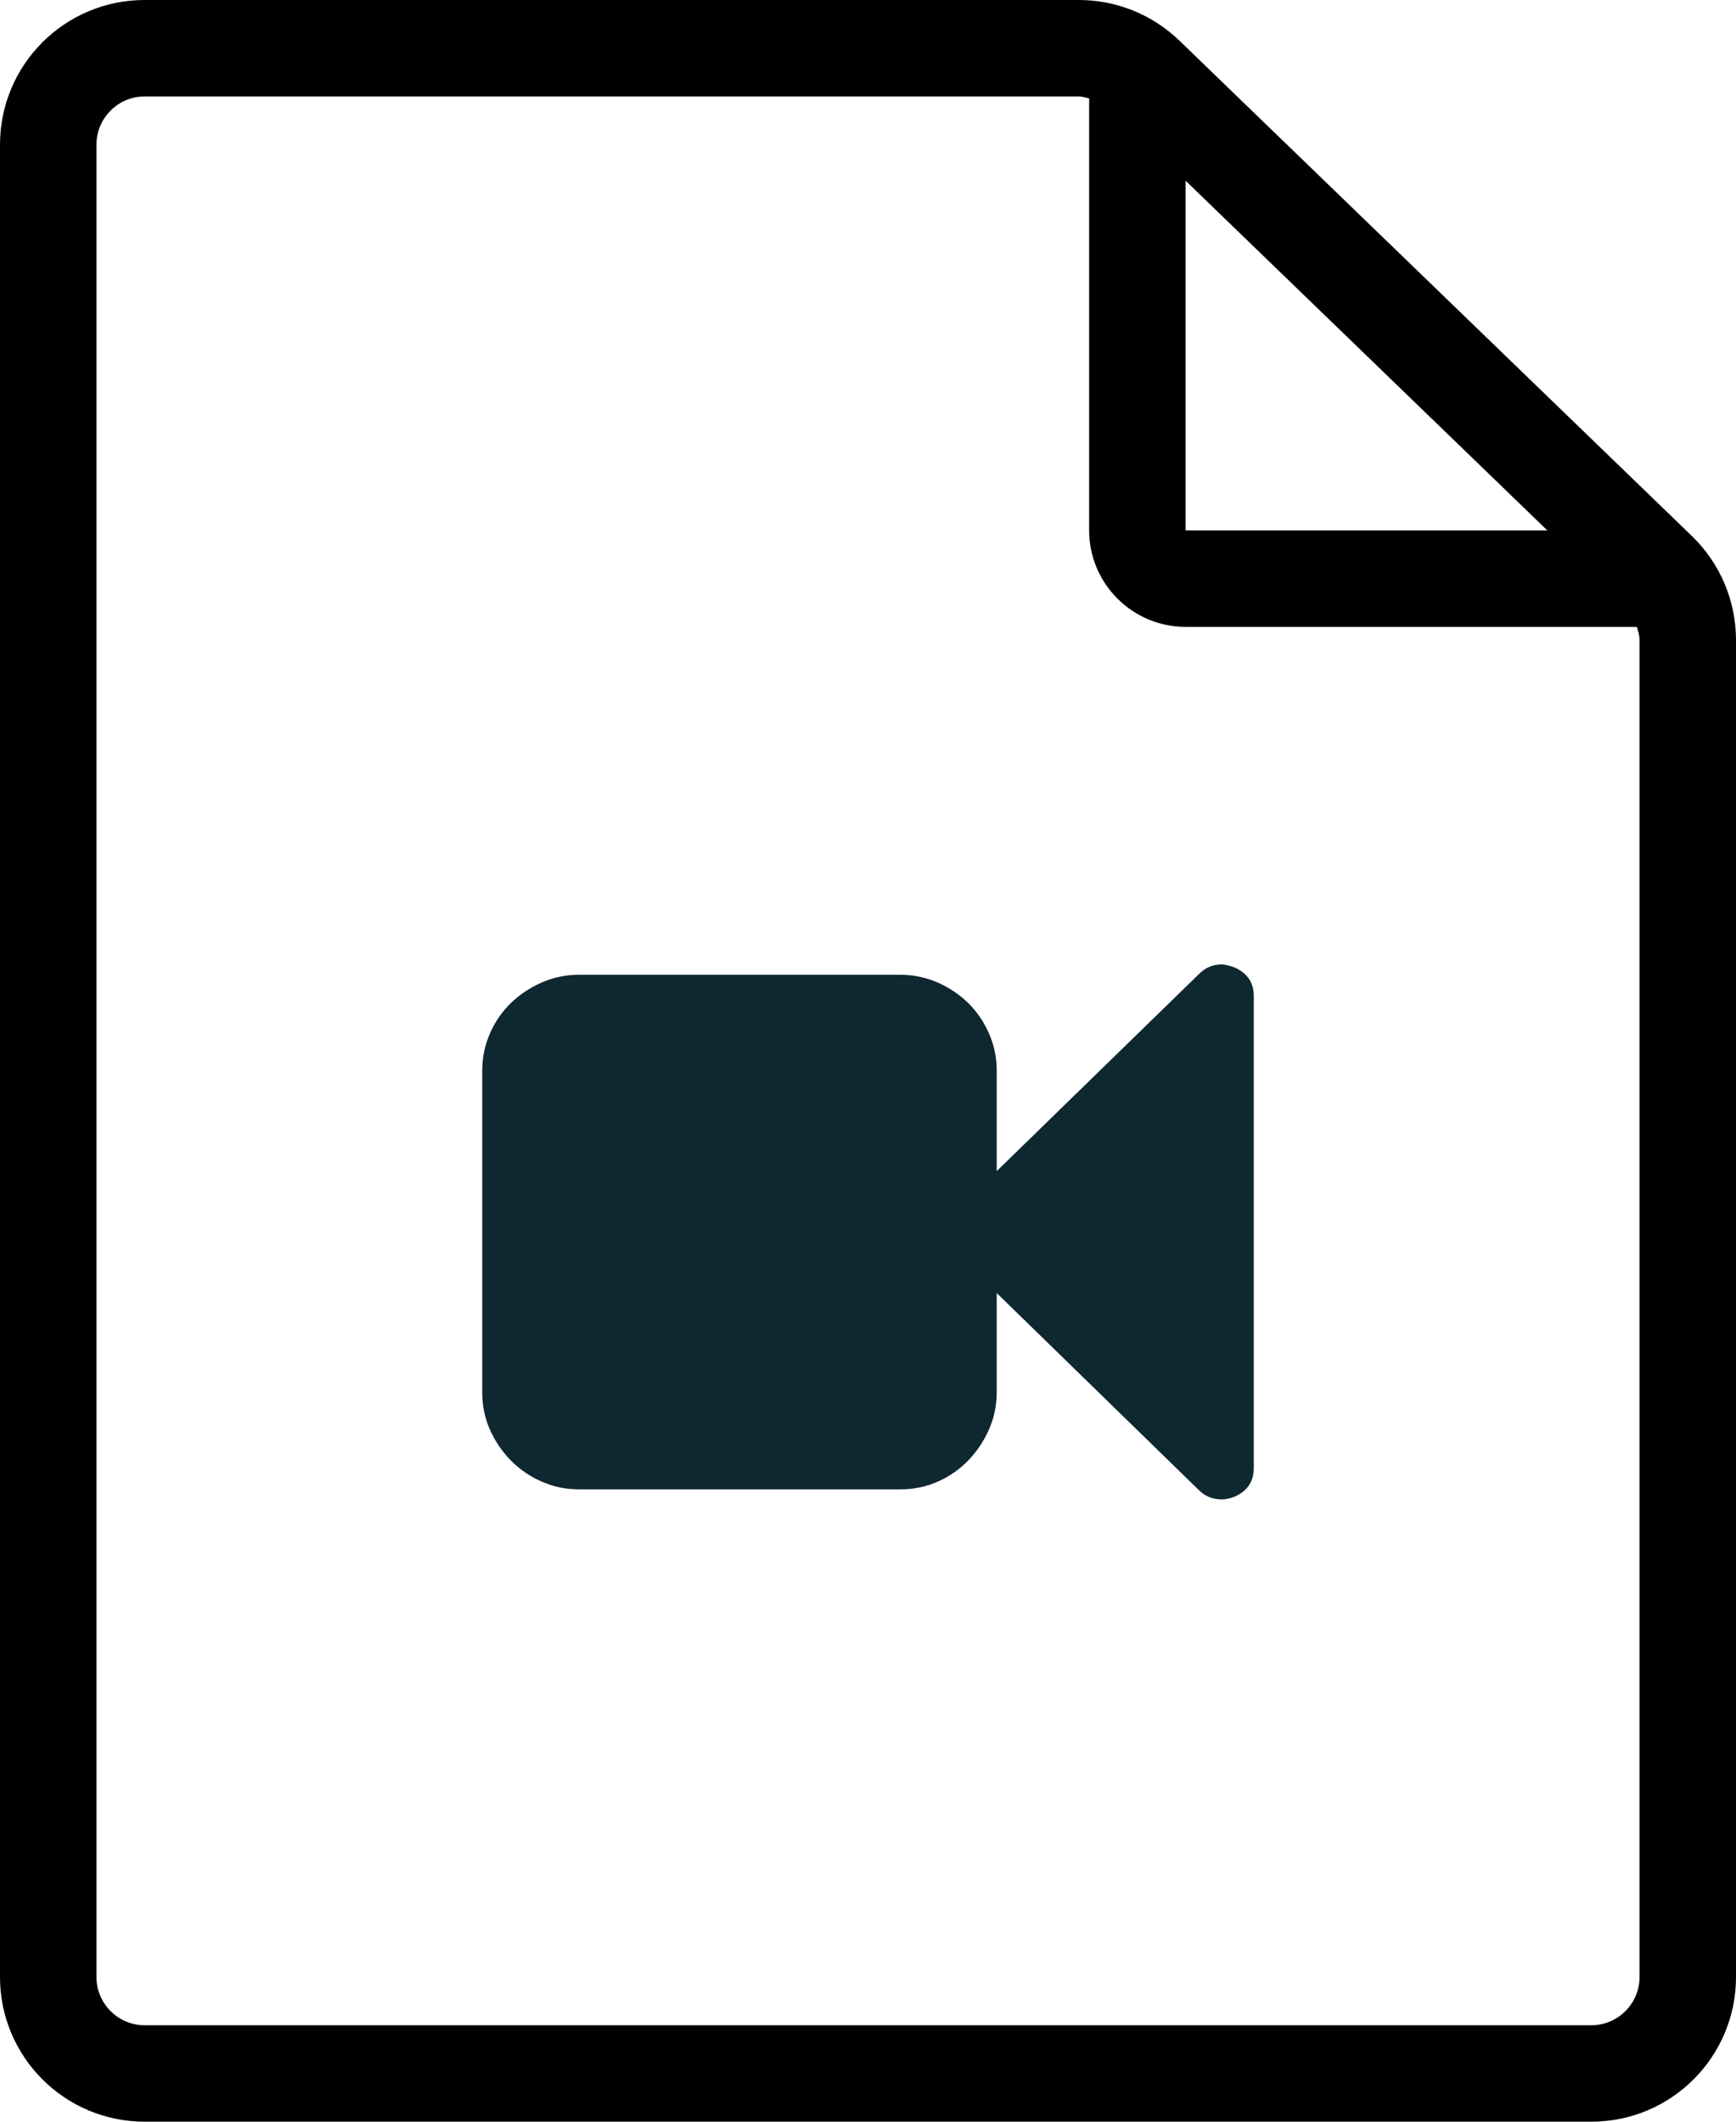 <?xml version="1.0" encoding="UTF-8" standalone="no"?>
<svg width="36px" height="44px" viewBox="0 0 36 44" version="1.1" xmlns="http://www.w3.org/2000/svg" xmlns:xlink="http://www.w3.org/1999/xlink">
    <!-- Generator: Sketch 3.8.2 (29753) - http://www.bohemiancoding.com/sketch -->
    <title>StoryBoard Icon</title>
    <desc>Created with Sketch.</desc>
    <defs></defs>
    <g id="What-We-Do" stroke="none" stroke-width="1" fill="none" fill-rule="evenodd">
        <g id="Desktop-HD" transform="translate(-771, -1571)">
            <g id="Capabilities" transform="translate(0, 1027)">
                <g id="Services" transform="translate(107, 215)">
                    <g id="Row" transform="translate(0, 316)">
                        <g id="Aerials-&amp;-Storyboard" transform="translate(661, 0)">
                            <g id="StoryBoard-Icon" transform="translate(3, 13)">
                                <path d="M35.085,11.116 L24.458,0.843 C23.898,0.302 23.151,0 22.373,0 L3,0 C1.343,0 0,1.343 0,3 L0,41 C0,42.657 1.343,44 3,44 L33,44 C34.657,44 36,42.657 36,41 L36,13.273 C36,12.459 35.67,11.681 35.085,11.116 L35.085,11.116 Z M24.586,3.748 L32.088,11 L24.586,11 L24.586,3.748 L24.586,3.748 Z M34,41 C34,41.551 33.551,42 33,42 L3,42 C2.449,42 2,41.551 2,41 L2,3 C2,2.449 2.449,2 3,2 L22.373,2 C22.447,2 22.515,2.026 22.586,2.041 L22.586,11 C22.586,12.103 23.483,13 24.586,13 L33.944,13 C33.97,13.089 34,13.178 34,13.273 L34,41 L34,41 Z" id="Shape" fill="#000000"></path>
                                <path d="M25.592,20.06 C25.499,20.026 25.416,20.005 25.34,20 C25.154,20 24.996,20.066 24.863,20.2 L20.669,24.287 L20.669,22.204 C20.669,21.931 20.616,21.674 20.509,21.432 C20.402,21.187 20.258,20.979 20.078,20.801 C19.899,20.626 19.688,20.484 19.445,20.376 C19.201,20.27 18.944,20.215 18.672,20.215 L12.004,20.215 C11.732,20.215 11.474,20.27 11.232,20.376 C10.988,20.484 10.776,20.626 10.594,20.801 C10.412,20.978 10.267,21.187 10.16,21.432 C10.053,21.676 10,21.932 10,22.205 L10,28.872 C10,29.15 10.053,29.409 10.16,29.65 C10.267,29.889 10.412,30.102 10.594,30.288 C10.776,30.472 10.989,30.619 11.232,30.725 C11.475,30.833 11.732,30.886 12.004,30.886 L18.672,30.886 C18.95,30.886 19.209,30.833 19.449,30.725 C19.689,30.619 19.899,30.472 20.078,30.288 C20.258,30.102 20.401,29.888 20.509,29.645 C20.616,29.402 20.669,29.144 20.669,28.873 L20.669,26.815 L24.863,30.904 C24.99,31.032 25.149,31.095 25.34,31.095 C25.415,31.095 25.499,31.077 25.592,31.042 C25.864,30.927 26,30.727 26,30.443 L26,20.658 C26,20.375 25.864,20.175 25.592,20.06 L25.592,20.06 Z" id="Shape" fill="#0E2731"></path>
                            </g>
                        </g>
                    </g>
                </g>
            </g>
        </g>
    </g>
</svg>